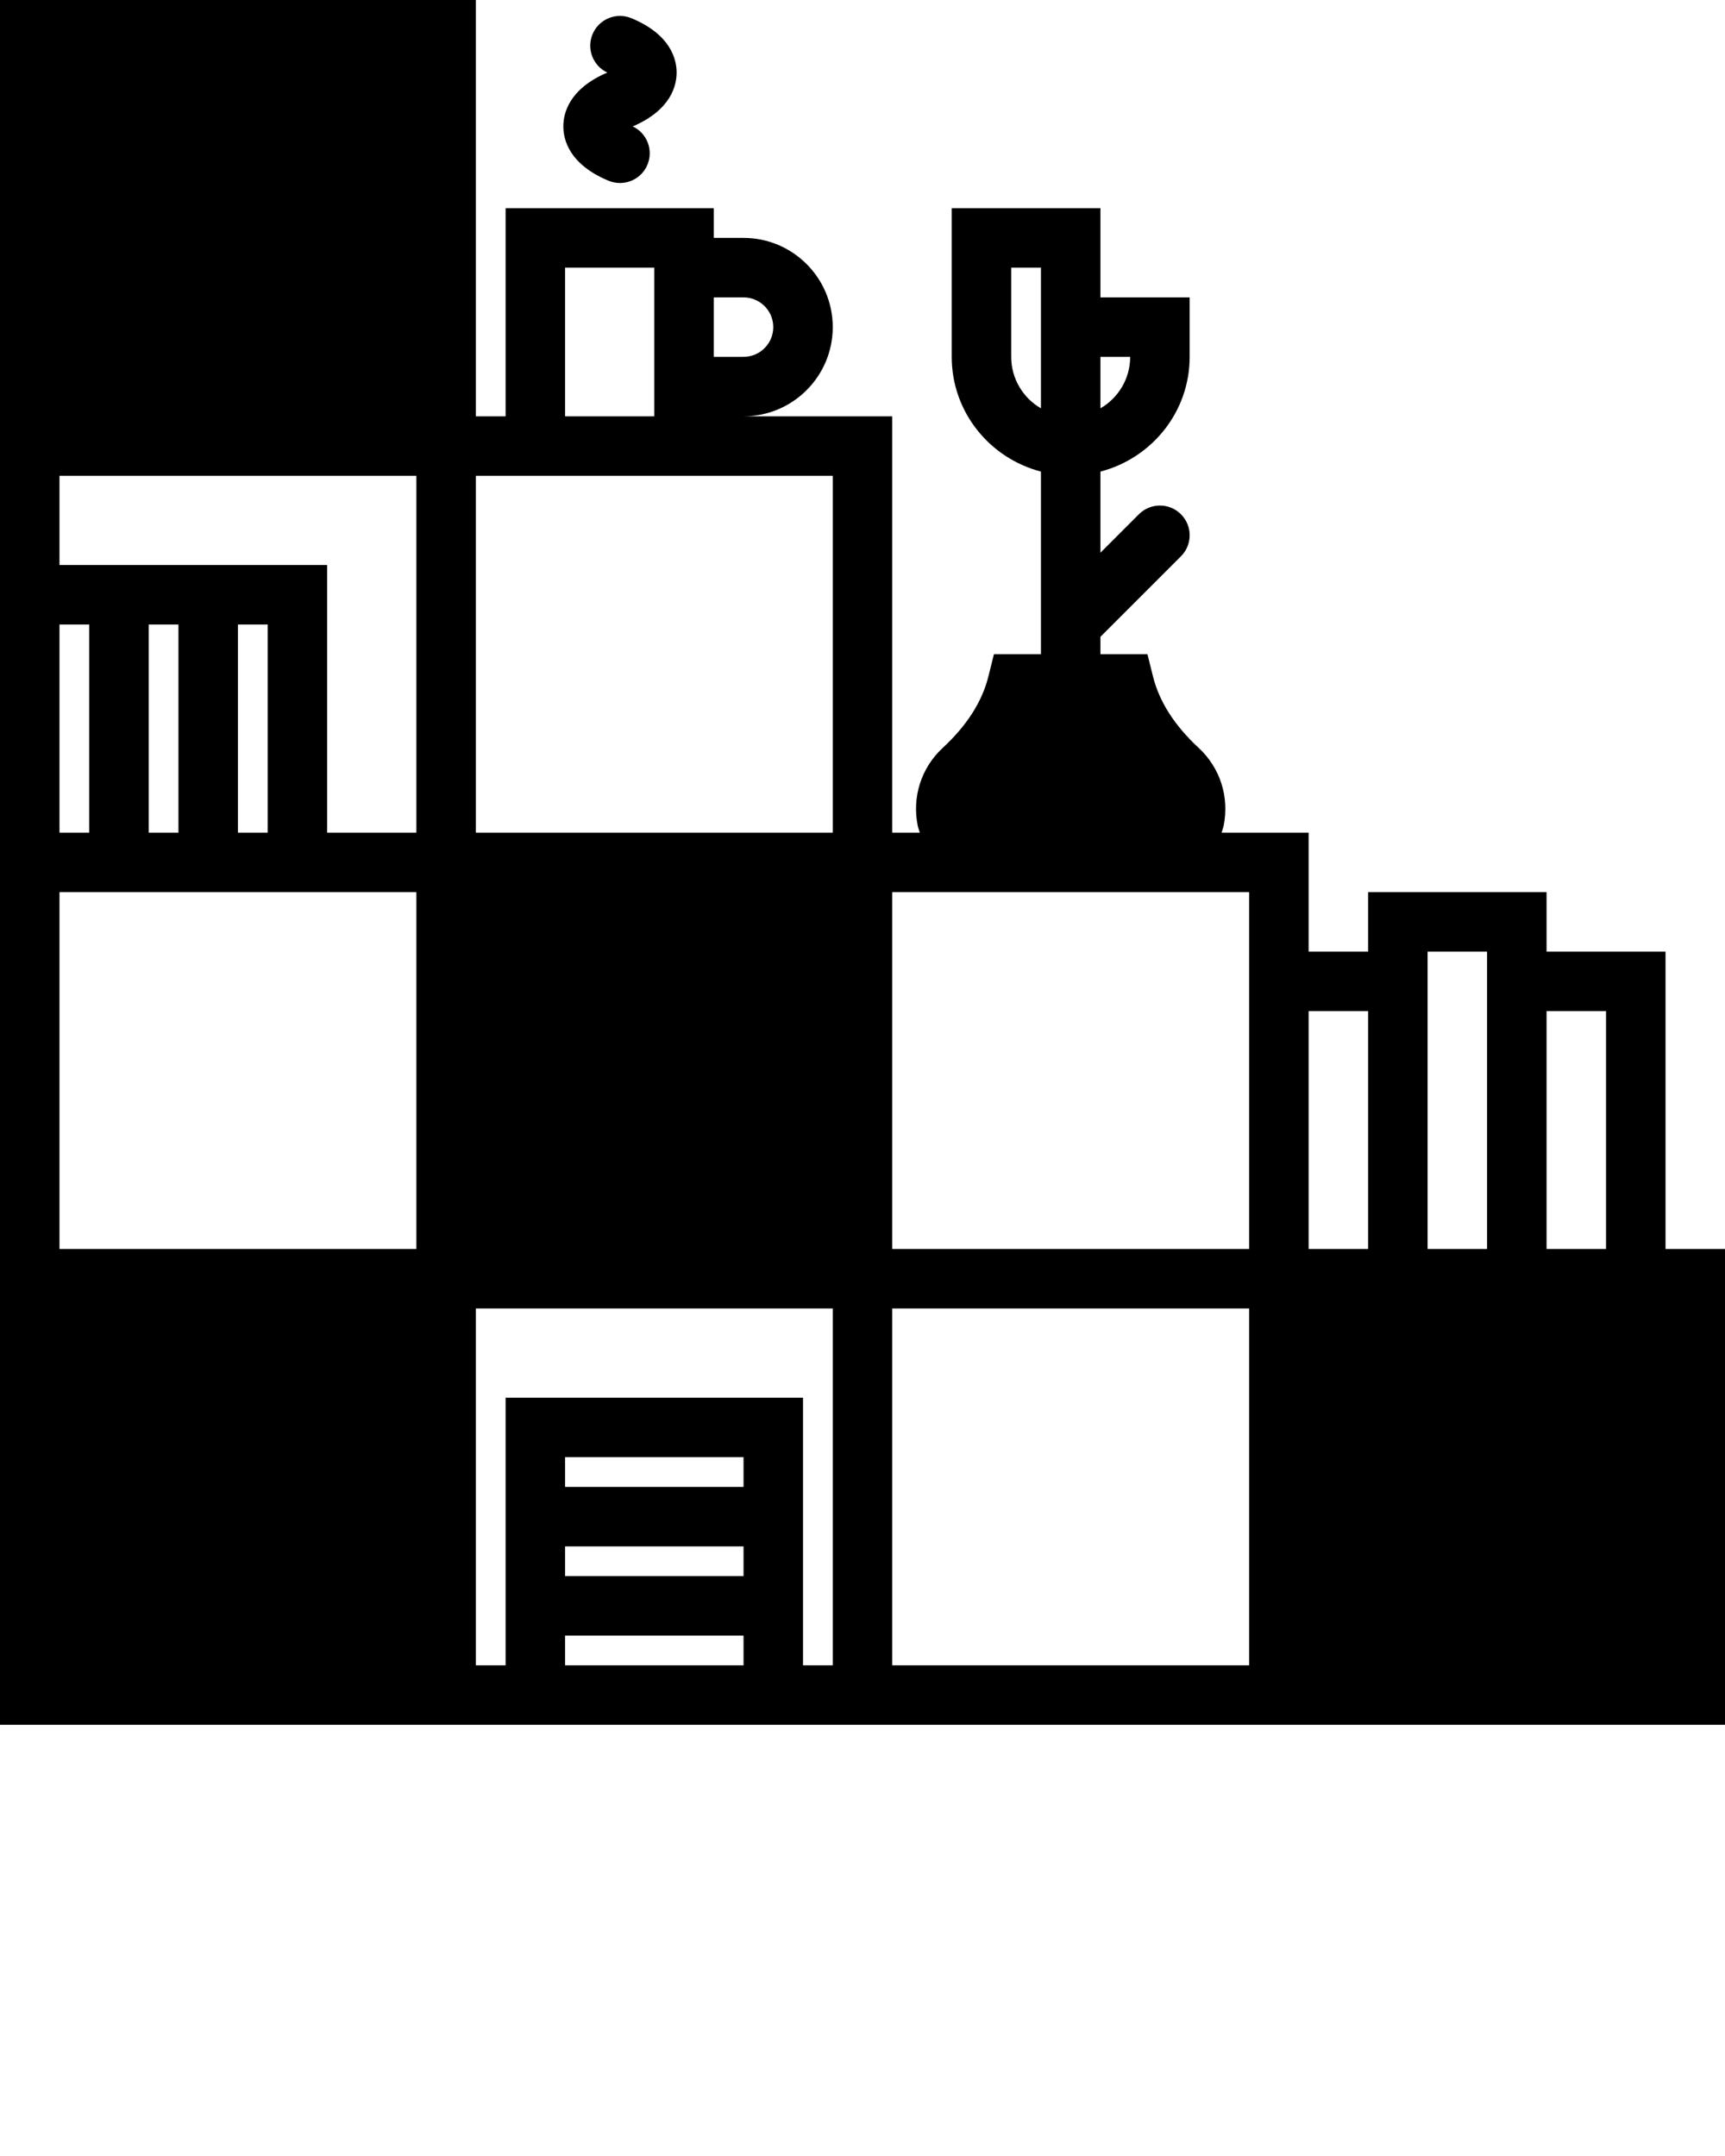 <svg xmlns="http://www.w3.org/2000/svg" xmlns:xlink="http://www.w3.org/1999/xlink" xmlns:sketch="http://www.bohemiancoding.com/sketch/ns" viewBox="0 0 58 72.5" version="1.1" x="0px" y="0px"><title>167 - Bookshelf (Solid)</title><desc>Created with Sketch.</desc><g stroke="none" stroke-width="1" fill="none" fill-rule="evenodd" sketch:type="MSPage"><g sketch:type="MSLayerGroup" fill="#000000"><path d="M56,42 L56,32 L52,32 L52,30 L46,30 L46,32 L44,32 L44,28 L41.073,28 C41.097,27.919 41.128,27.842 41.145,27.758 C41.337,26.789 41.021,25.812 40.299,25.146 C39.495,24.401 38.981,23.598 38.77,22.757 L38.581,22 L37,22 L37,21.414 L39.707,18.707 C40.098,18.316 40.098,17.684 39.707,17.293 C39.316,16.902 38.684,16.902 38.293,17.293 L37,18.586 L37,15.858 C38.72,15.411 40,13.859 40,12 L40,10 L37,10 L37,7 L32,7 L32,12 C32,13.859 33.28,15.411 35,15.858 L35,22 L33.419,22 L33.23,22.757 C33.02,23.598 32.505,24.401 31.701,25.146 C30.979,25.812 30.663,26.789 30.855,27.757 C30.872,27.841 30.903,27.919 30.927,28 L30,28 L30,14 L25,14 C26.654,14 28,12.654 28,11 C28,9.346 26.654,8 25,8 L24,8 L24,7 L17,7 L17,14 L16,14 L16,0 L0,0 L0,58 L58,58 L58,42 L56,42 L56,42 Z M52,34 L54,34 L54,42 L52,42 L52,34 Z M48,32 L50,32 L50,42 L48,42 L48,32 Z M44,34 L46,34 L46,42 L44,42 L44,34 Z M38,12 C38,12.739 37.597,13.386 37,13.731 L37,12 L38,12 L38,12 Z M34,12 L34,9 L35,9 L35,13.731 C34.403,13.386 34,12.739 34,12 L34,12 Z M33.679,30 L42,30 L42,42 L30,42 L30,30 L33.679,30 L33.679,30 Z M25,10 C25.551,10 26,10.448 26,11 C26,11.552 25.551,12 25,12 L24,12 L24,10 L25,10 L25,10 Z M19,9 L22,9 L22,14 L19,14 L19,9 Z M17,16 L28,16 L28,28 L16,28 L16,16 L17,16 L17,16 Z M2,16 L14,16 L14,28 L11,28 L11,19 L2,19 L2,16 L2,16 Z M5,21 L6,21 L6,28 L5,28 L5,21 Z M8,21 L9,21 L9,28 L8,28 L8,21 Z M2,21 L3,21 L3,28 L2,28 L2,21 Z M2,30 L14,30 L14,42 L2,42 L2,30 Z M19,55 L25,55 L25,56 L19,56 L19,55 Z M19,52 L25,52 L25,53 L19,53 L19,52 Z M19,49 L25,49 L25,50 L19,50 L19,49 Z M28,56 L27,56 L27,47 L17,47 L17,56 L16,56 L16,44 L28,44 L28,56 L28,56 Z M30,44 L42,44 L42,56 L30,56 L30,44 Z" sketch:type="MSShapeGroup"/><path d="M20.463,6.078 C20.588,6.13 20.718,6.154 20.845,6.154 C21.238,6.154 21.61,5.922 21.77,5.537 C21.975,5.042 21.753,4.477 21.274,4.251 C22.557,3.701 22.75,2.883 22.75,2.44 C22.75,1.993 22.552,1.161 21.229,0.612 C20.717,0.4 20.133,0.644 19.922,1.153 C19.717,1.648 19.939,2.214 20.419,2.44 C19.134,2.989 18.941,3.807 18.941,4.25 C18.941,4.697 19.139,5.529 20.463,6.078" sketch:type="MSShapeGroup"/></g></g></svg>
